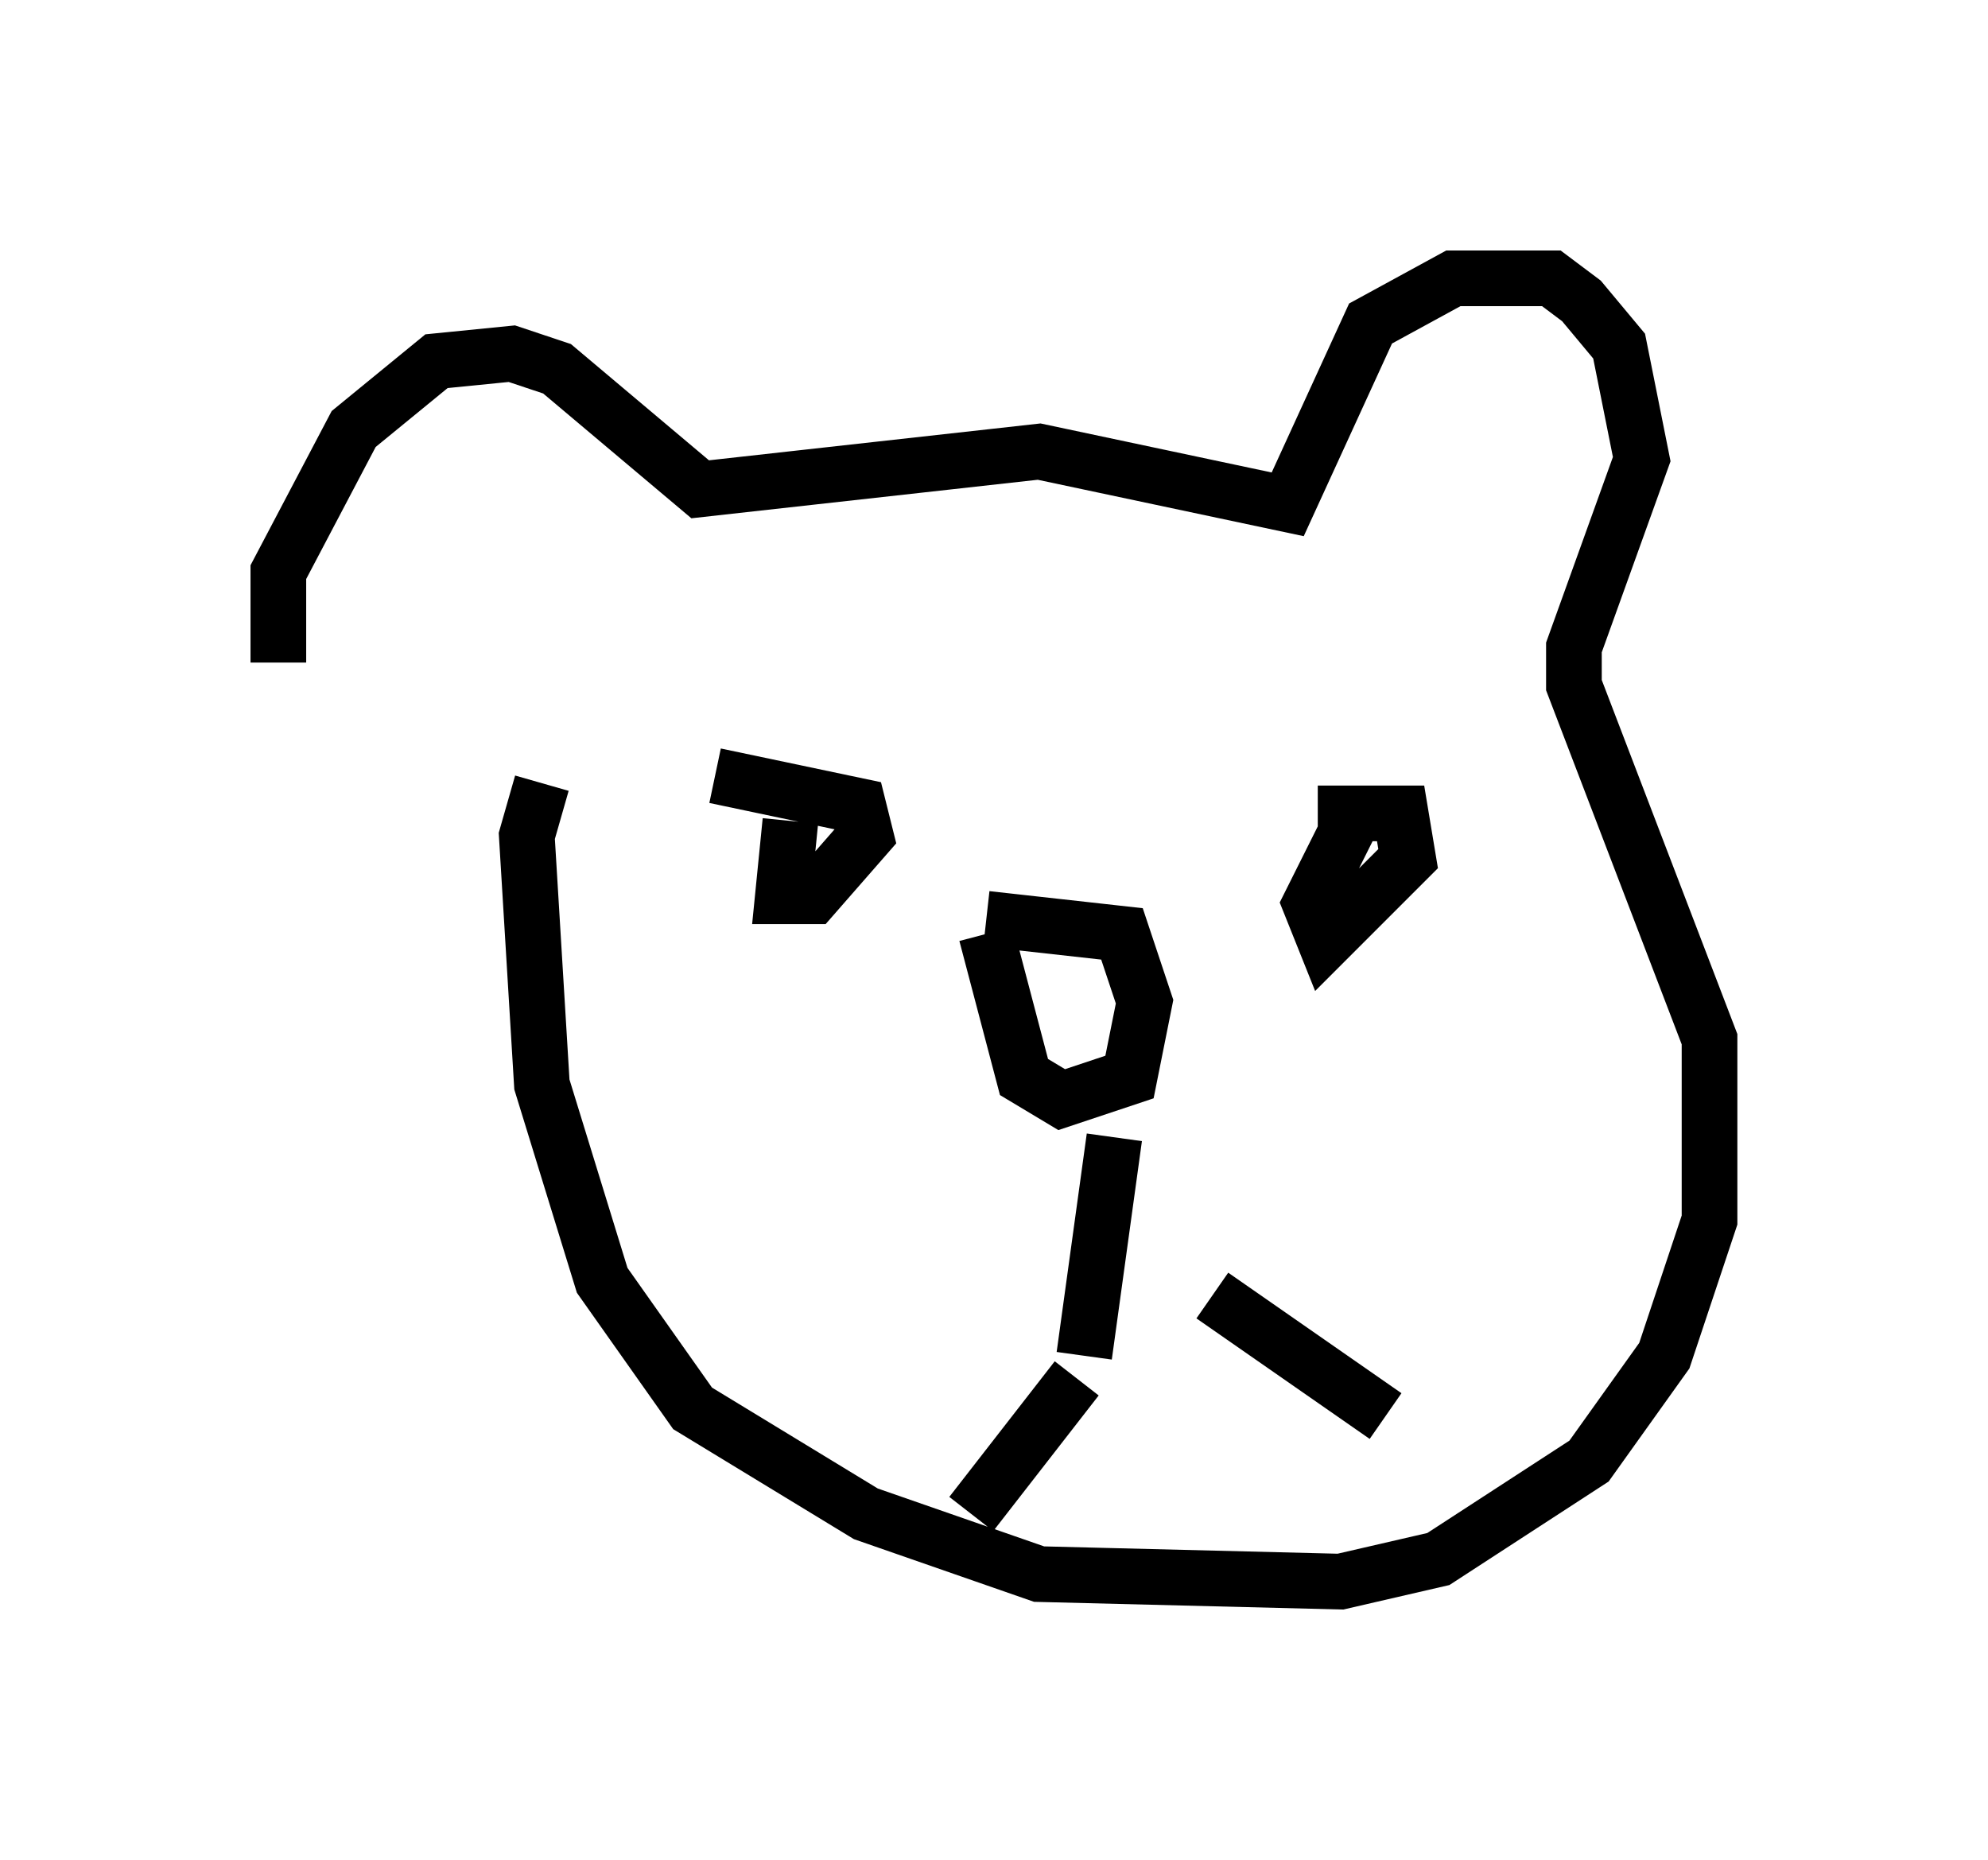 <?xml version="1.0" encoding="utf-8" ?>
<svg baseProfile="full" height="33.41" version="1.1" width="35.71" xmlns="http://www.w3.org/2000/svg" xmlns:ev="http://www.w3.org/2001/xml-events" xmlns:xlink="http://www.w3.org/1999/xlink"><defs /><rect fill="white" height="33.41" width="35.71" x="0" y="0" /><path d="M6.894, 14.878 m-1.894, -2.977 l0.0, -1.624 1.353, -2.571 l1.488, -1.218 1.353, -0.135 l0.812, 0.271 2.571, 2.165 l6.089, -0.677 4.465, 0.947 l1.488, -3.248 1.488, -0.812 l1.759, 0.0 0.541, 0.406 l0.677, 0.812 0.406, 2.03 l-1.218, 3.383 0.0, 0.677 l2.436, 6.36 0.0, 3.248 l-0.812, 2.436 -1.353, 1.894 l-2.706, 1.759 -1.759, 0.406 l-5.413, -0.135 -3.112, -1.083 l-3.112, -1.894 -1.624, -2.3 l-1.083, -3.518 -0.271, -4.465 l0.271, -0.947 m7.984, 2.436 l2.436, 0.271 0.406, 1.218 l-0.271, 1.353 -1.218, 0.406 l-0.677, -0.406 -0.677, -2.571 m2.3, 3.654 l-0.541, 3.924 m-0.135, 0.406 l-1.894, 2.436 m4.33, -3.924 l3.112, 2.165 m-1.218, -10.825 l1.488, 0.0 0.135, 0.812 l-1.488, 1.488 -0.271, -0.677 l0.947, -1.894 m-11.637, -0.406 l2.571, 0.541 0.135, 0.541 l-0.947, 1.083 -0.541, 0.0 l0.135, -1.353 " fill="none" stroke="black" stroke-width="1" /></svg>